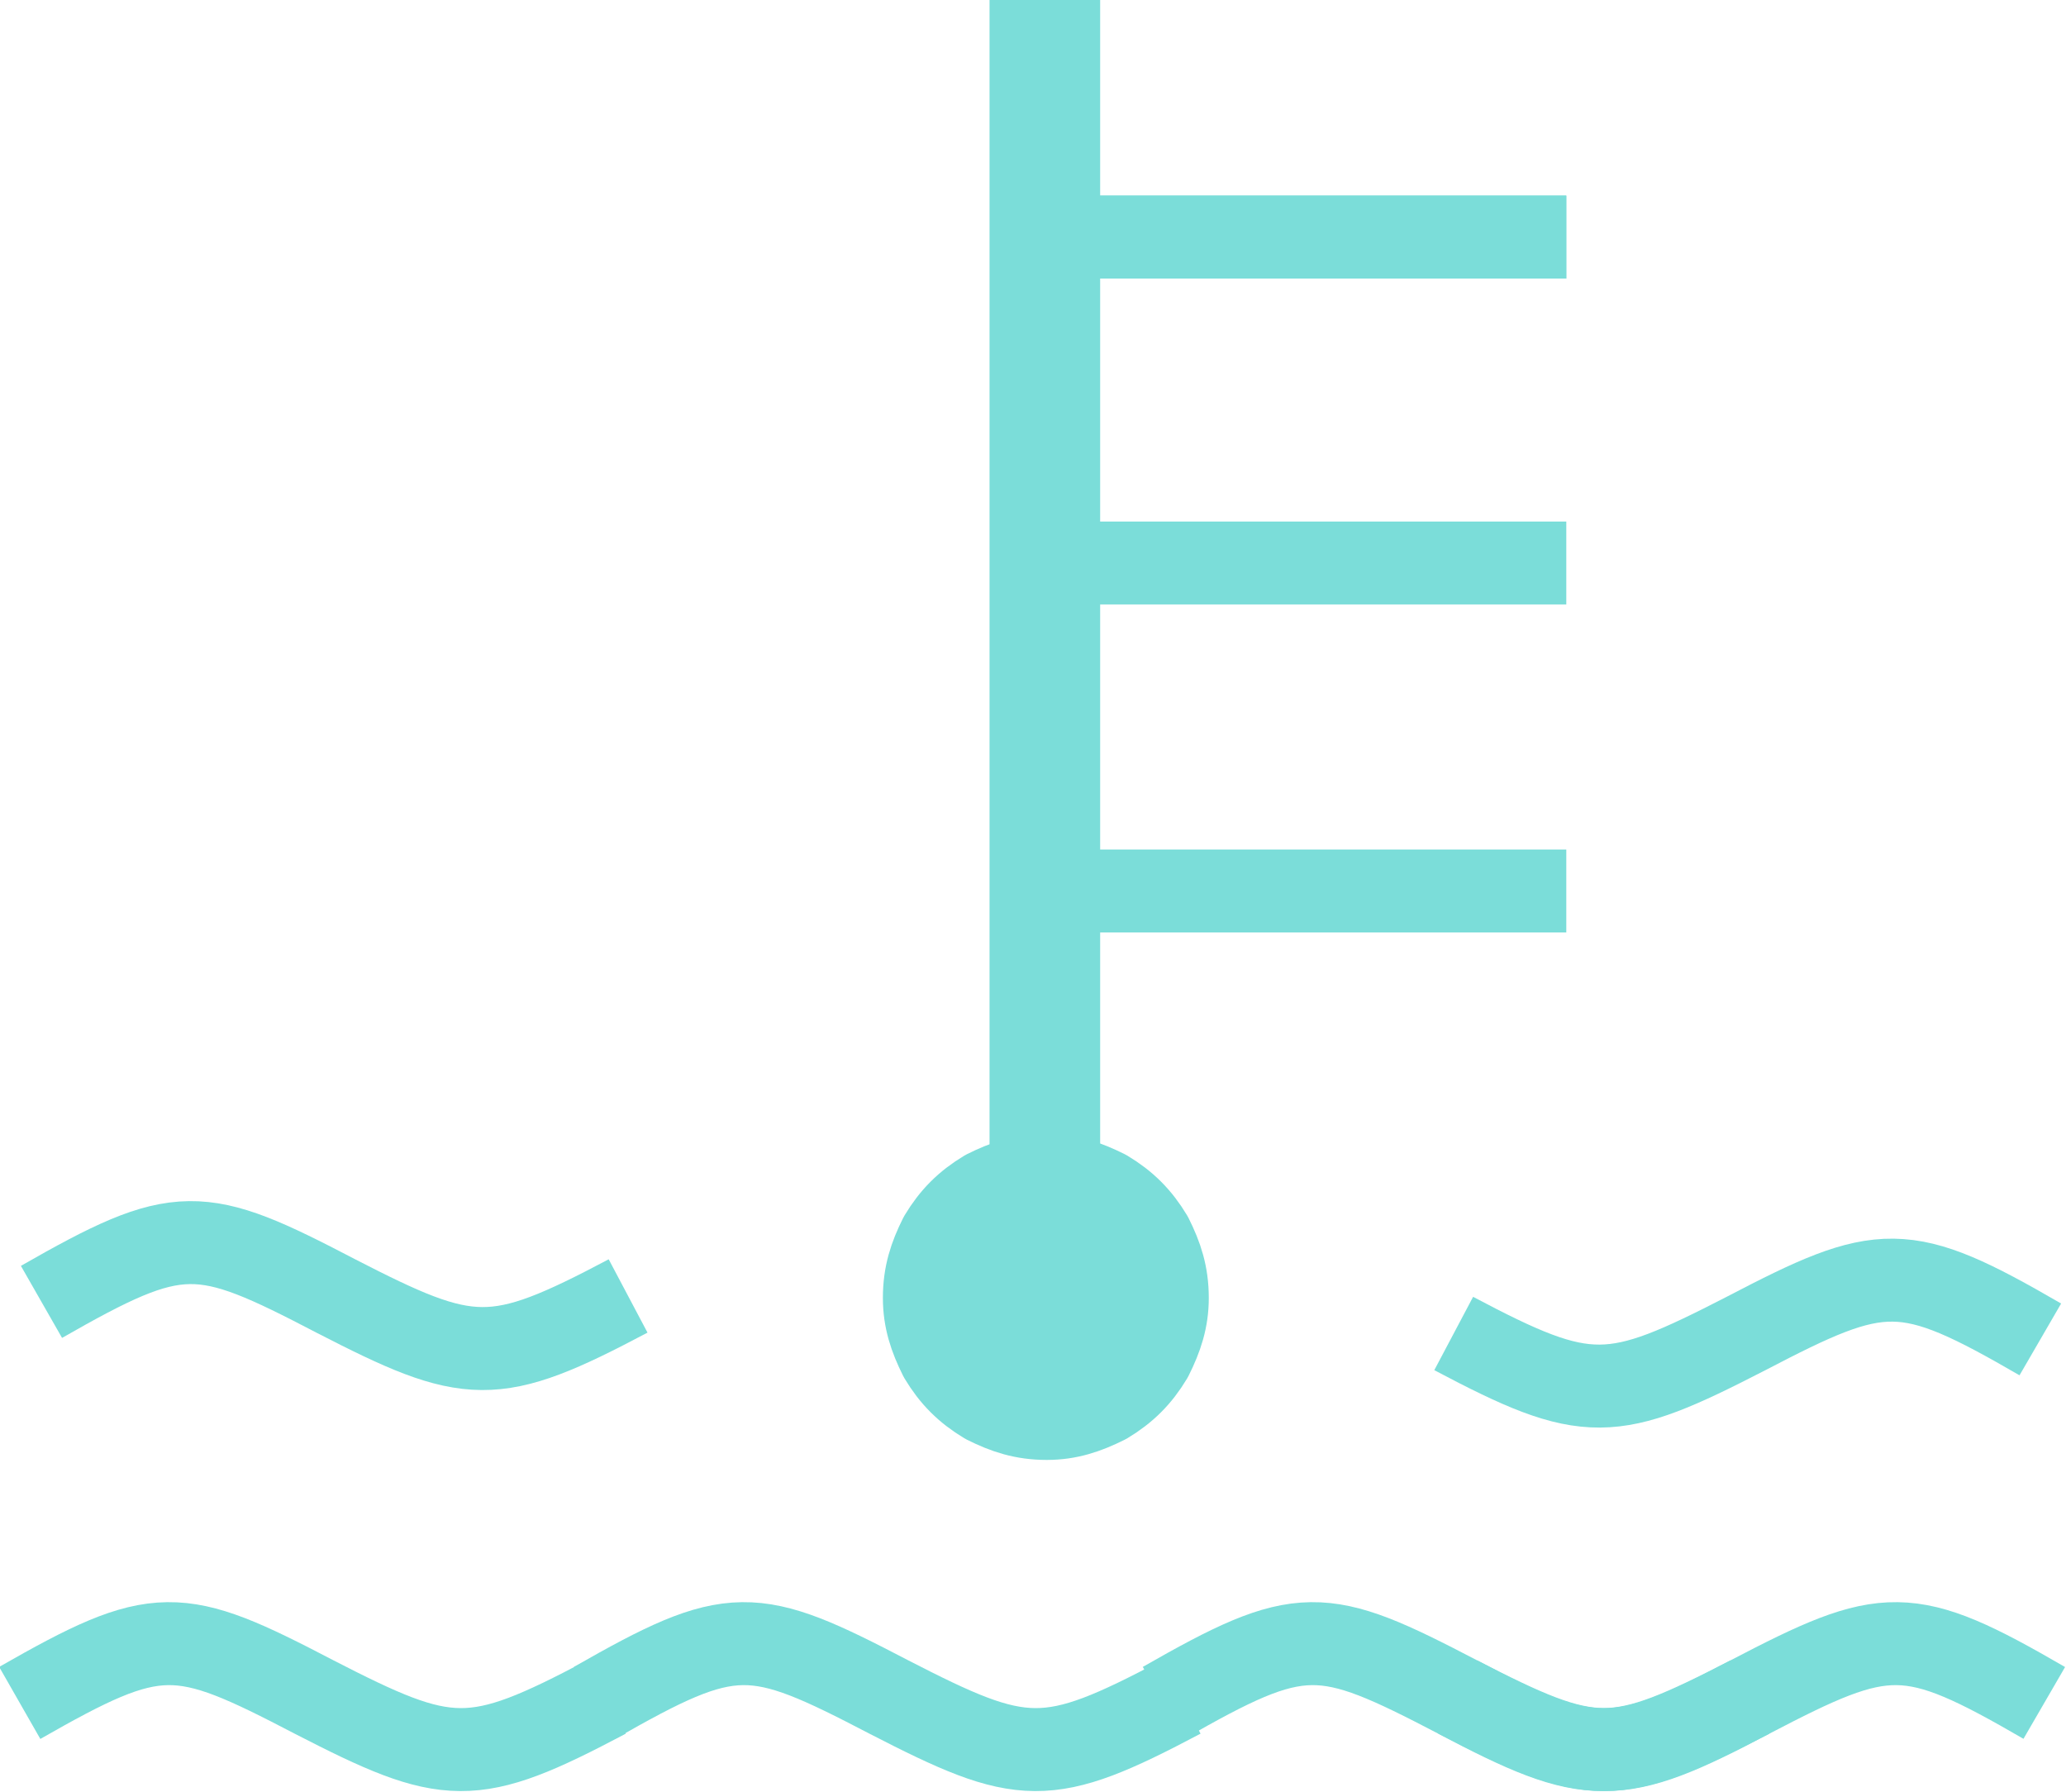 <?xml version="1.0" encoding="UTF-8"?>
<!DOCTYPE svg PUBLIC "-//W3C//DTD SVG 1.1//EN" "http://www.w3.org/Graphics/SVG/1.1/DTD/svg11.dtd">
<svg version="1.2" width="10.46mm" height="9.07mm" viewBox="12735 8293 1046 907" preserveAspectRatio="xMidYMid" fill-rule="evenodd" stroke-width="28.222" stroke-linejoin="round" xmlns="http://www.w3.org/2000/svg" xmlns:ooo="http://xml.openoffice.org/svg/export"     xml:space="preserve">
 <defs class="ClipPathGroup">
  <clipPath id="presentation_clip_path" clipPathUnits="userSpaceOnUse">
   <rect x="12735" y="8293" width="1046" height="907"/>
  </clipPath>
 </defs>
 <defs class="TextShapeIndex">
  <g ooo:slide="id1" ooo:id-list="id3 id4 id5 id6 id7 id8 id9 id10 id11 id12 id13 id14"/>
 </defs>
 <defs class="EmbeddedBulletChars">
  <g id="bullet-char-template(57356)" transform="scale(0,-0)">
   <path d="M 580,1141 L 1163,571 580,0 -4,571 580,1141 Z"/>
  </g>
  <g id="bullet-char-template(57354)" transform="scale(0,-0)">
   <path d="M 8,1128 L 1137,1128 1137,0 8,0 8,1128 Z"/>
  </g>
  <g id="bullet-char-template(10146)" transform="scale(0,-0)">
   <path d="M 174,0 L 602,739 174,1481 1456,739 174,0 Z M 1358,739 L 309,1346 659,739 1358,739 Z"/>
  </g>
  <g id="bullet-char-template(10132)" transform="scale(0,-0)">
   <path d="M 2015,739 L 1276,0 717,0 1260,543 174,543 174,936 1260,936 717,1481 1274,1481 2015,739 Z"/>
  </g>
  <g id="bullet-char-template(10007)" transform="scale(0,-0)">
   <path d="M 0,-2 C -7,14 -16,27 -25,37 L 356,567 C 262,823 215,952 215,954 215,979 228,992 255,992 264,992 276,990 289,987 310,991 331,999 354,1012 L 381,999 492,748 772,1049 836,1024 860,1049 C 881,1039 901,1025 922,1006 886,937 835,863 770,784 769,783 710,716 594,584 L 774,223 C 774,196 753,168 711,139 L 727,119 C 717,90 699,76 672,76 641,76 570,178 457,381 L 164,-76 C 142,-110 111,-127 72,-127 30,-127 9,-110 8,-76 1,-67 -2,-52 -2,-32 -2,-23 -1,-13 0,-2 Z"/>
  </g>
  <g id="bullet-char-template(10004)" transform="scale(0,-0)">
   <path d="M 285,-33 C 182,-33 111,30 74,156 52,228 41,333 41,471 41,549 55,616 82,672 116,743 169,778 240,778 293,778 328,747 346,684 L 369,508 C 377,444 397,411 428,410 L 1163,1116 C 1174,1127 1196,1133 1229,1133 1271,1133 1292,1118 1292,1087 L 1292,965 C 1292,929 1282,901 1262,881 L 442,47 C 390,-6 338,-33 285,-33 Z"/>
  </g>
  <g id="bullet-char-template(9679)" transform="scale(0,-0)">
   <path d="M 813,0 C 632,0 489,54 383,161 276,268 223,411 223,592 223,773 276,916 383,1023 489,1130 632,1184 813,1184 992,1184 1136,1130 1245,1023 1353,916 1407,772 1407,592 1407,412 1353,268 1245,161 1136,54 992,0 813,0 Z"/>
  </g>
  <g id="bullet-char-template(8226)" transform="scale(0,-0)">
   <path d="M 346,457 C 273,457 209,483 155,535 101,586 74,649 74,723 74,796 101,859 155,911 209,963 273,989 346,989 419,989 480,963 531,910 582,859 608,796 608,723 608,648 583,586 532,535 482,483 420,457 346,457 Z"/>
  </g>
  <g id="bullet-char-template(8211)" transform="scale(0,-0)">
   <path d="M -4,459 L 1135,459 1135,606 -4,606 -4,459 Z"/>
  </g>
 </defs>
 <defs class="TextEmbeddedBitmaps"/>
 <g class="SlideGroup">
  <g>
   <g id="id1" class="Slide" clip-path="url(#presentation_clip_path)">
    <g class="Page">
     <g class="com.sun.star.drawing.OpenBezierShape">
      <g id="id3">
       <rect class="BoundingBox" stroke="none" fill="none" x="12745" y="8901" width="319" height="97"/>
       <path fill="none" stroke="rgb(123,221,217)" stroke-width="42" stroke-linejoin="miter" d="M 12756,8952 C 12826,8912 12836,8913 12905,8949 12973,8984 12985,8985 13053,8949"/>
      </g>
     </g>
     <g class="com.sun.star.drawing.OpenBezierShape">
      <g id="id4">
       <rect class="BoundingBox" stroke="none" fill="none" x="13461" y="8920" width="319" height="97"/>
       <path fill="none" stroke="rgb(123,221,217)" stroke-width="42" stroke-linejoin="miter" d="M 13768,8971 C 13699,8931 13688,8932 13619,8968 13551,9003 13539,9004 13471,8968"/>
      </g>
     </g>
     <g class="com.sun.star.drawing.OpenBezierShape">
      <g id="id5">
       <rect class="BoundingBox" stroke="none" fill="none" x="12734" y="9104" width="319" height="97"/>
       <path fill="none" stroke="rgb(123,221,217)" stroke-width="42" stroke-linejoin="miter" d="M 12745,9155 C 12815,9115 12825,9116 12894,9152 12962,9187 12974,9188 13042,9152"/>
      </g>
     </g>
     <g class="com.sun.star.drawing.OpenBezierShape">
      <g id="id6">
       <rect class="BoundingBox" stroke="none" fill="none" x="13025" y="9104" width="319" height="97"/>
       <path fill="none" stroke="rgb(123,221,217)" stroke-width="42" stroke-linejoin="miter" d="M 13036,9155 C 13106,9115 13116,9116 13185,9152 13253,9187 13265,9188 13333,9152"/>
      </g>
     </g>
     <g class="com.sun.star.drawing.OpenBezierShape">
      <g id="id7">
       <rect class="BoundingBox" stroke="none" fill="none" x="13313" y="9104" width="319" height="97"/>
       <path fill="none" stroke="rgb(123,221,217)" stroke-width="42" stroke-linejoin="miter" d="M 13324,9155 C 13394,9115 13404,9116 13473,9152 13541,9187 13553,9188 13621,9152"/>
      </g>
     </g>
     <g class="com.sun.star.drawing.OpenBezierShape">
      <g id="id8">
       <rect class="BoundingBox" stroke="none" fill="none" x="13463" y="9104" width="319" height="97"/>
       <path fill="none" stroke="rgb(123,221,217)" stroke-width="42" stroke-linejoin="miter" d="M 13770,9155 C 13701,9115 13690,9116 13621,9152 13553,9187 13541,9188 13473,9152"/>
      </g>
     </g>
     <g class="com.sun.star.drawing.LineShape">
      <g id="id9">
       <rect class="BoundingBox" stroke="none" fill="none" x="13236" y="8293" width="57" height="673"/>
       <path fill="none" stroke="rgb(123,221,217)" stroke-width="56" stroke-linejoin="miter" d="M 13264,8965 L 13264,8293"/>
      </g>
     </g>
     <g class="com.sun.star.drawing.LineShape">
      <g id="id10">
       <rect class="BoundingBox" stroke="none" fill="none" x="13282" y="8392" width="247" height="43"/>
       <path fill="none" stroke="rgb(123,221,217)" stroke-width="42" stroke-linejoin="miter" d="M 13528,8413 L 13282,8413"/>
      </g>
     </g>
     <g class="com.sun.star.drawing.LineShape">
      <g id="id11">
       <rect class="BoundingBox" stroke="none" fill="none" x="13282" y="8392" width="247" height="43"/>
       <path fill="none" stroke="rgb(123,221,217)" stroke-width="42" stroke-linejoin="miter" d="M 13528,8413 L 13282,8413"/>
      </g>
     </g>
     <g class="com.sun.star.drawing.LineShape">
      <g id="id12">
       <rect class="BoundingBox" stroke="none" fill="none" x="13282" y="8557" width="247" height="43"/>
       <path fill="none" stroke="rgb(123,221,217)" stroke-width="42" stroke-linejoin="miter" d="M 13528,8578 L 13282,8578"/>
      </g>
     </g>
     <g class="com.sun.star.drawing.LineShape">
      <g id="id13">
       <rect class="BoundingBox" stroke="none" fill="none" x="13282" y="8723" width="247" height="43"/>
       <path fill="none" stroke="rgb(123,221,217)" stroke-width="42" stroke-linejoin="miter" d="M 13528,8744 L 13282,8744"/>
      </g>
     </g>
     <g class="com.sun.star.drawing.ClosedBezierShape">
      <g id="id14">
       <rect class="BoundingBox" stroke="none" fill="none" x="13182" y="8867" width="167" height="166"/>
       <path fill="rgb(123,221,217)" stroke="none" d="M 13326,8950 C 13326,8961 13323,8970 13318,8980 13312,8990 13305,8997 13295,9003 13285,9008 13276,9011 13265,9011 13253,9011 13244,9008 13234,9003 13224,8997 13217,8990 13211,8980 13206,8970 13203,8961 13203,8950 13203,8938 13206,8929 13211,8919 13217,8909 13224,8902 13234,8896 13244,8891 13253,8888 13265,8888 13276,8888 13285,8891 13295,8896 13305,8902 13312,8909 13318,8919 13323,8929 13326,8938 13326,8950 Z"/>
       <path fill="none" stroke="rgb(123,221,217)" stroke-width="42" stroke-linejoin="miter" d="M 13326,8950 C 13326,8961 13323,8970 13318,8980 13312,8990 13305,8997 13295,9003 13285,9008 13276,9011 13265,9011 13253,9011 13244,9008 13234,9003 13224,8997 13217,8990 13211,8980 13206,8970 13203,8961 13203,8950 13203,8938 13206,8929 13211,8919 13217,8909 13224,8902 13234,8896 13244,8891 13253,8888 13265,8888 13276,8888 13285,8891 13295,8896 13305,8902 13312,8909 13318,8919 13323,8929 13326,8938 13326,8950 Z"/>
      </g>
     </g>
    </g>
   </g>
  </g>
 </g>
</svg>